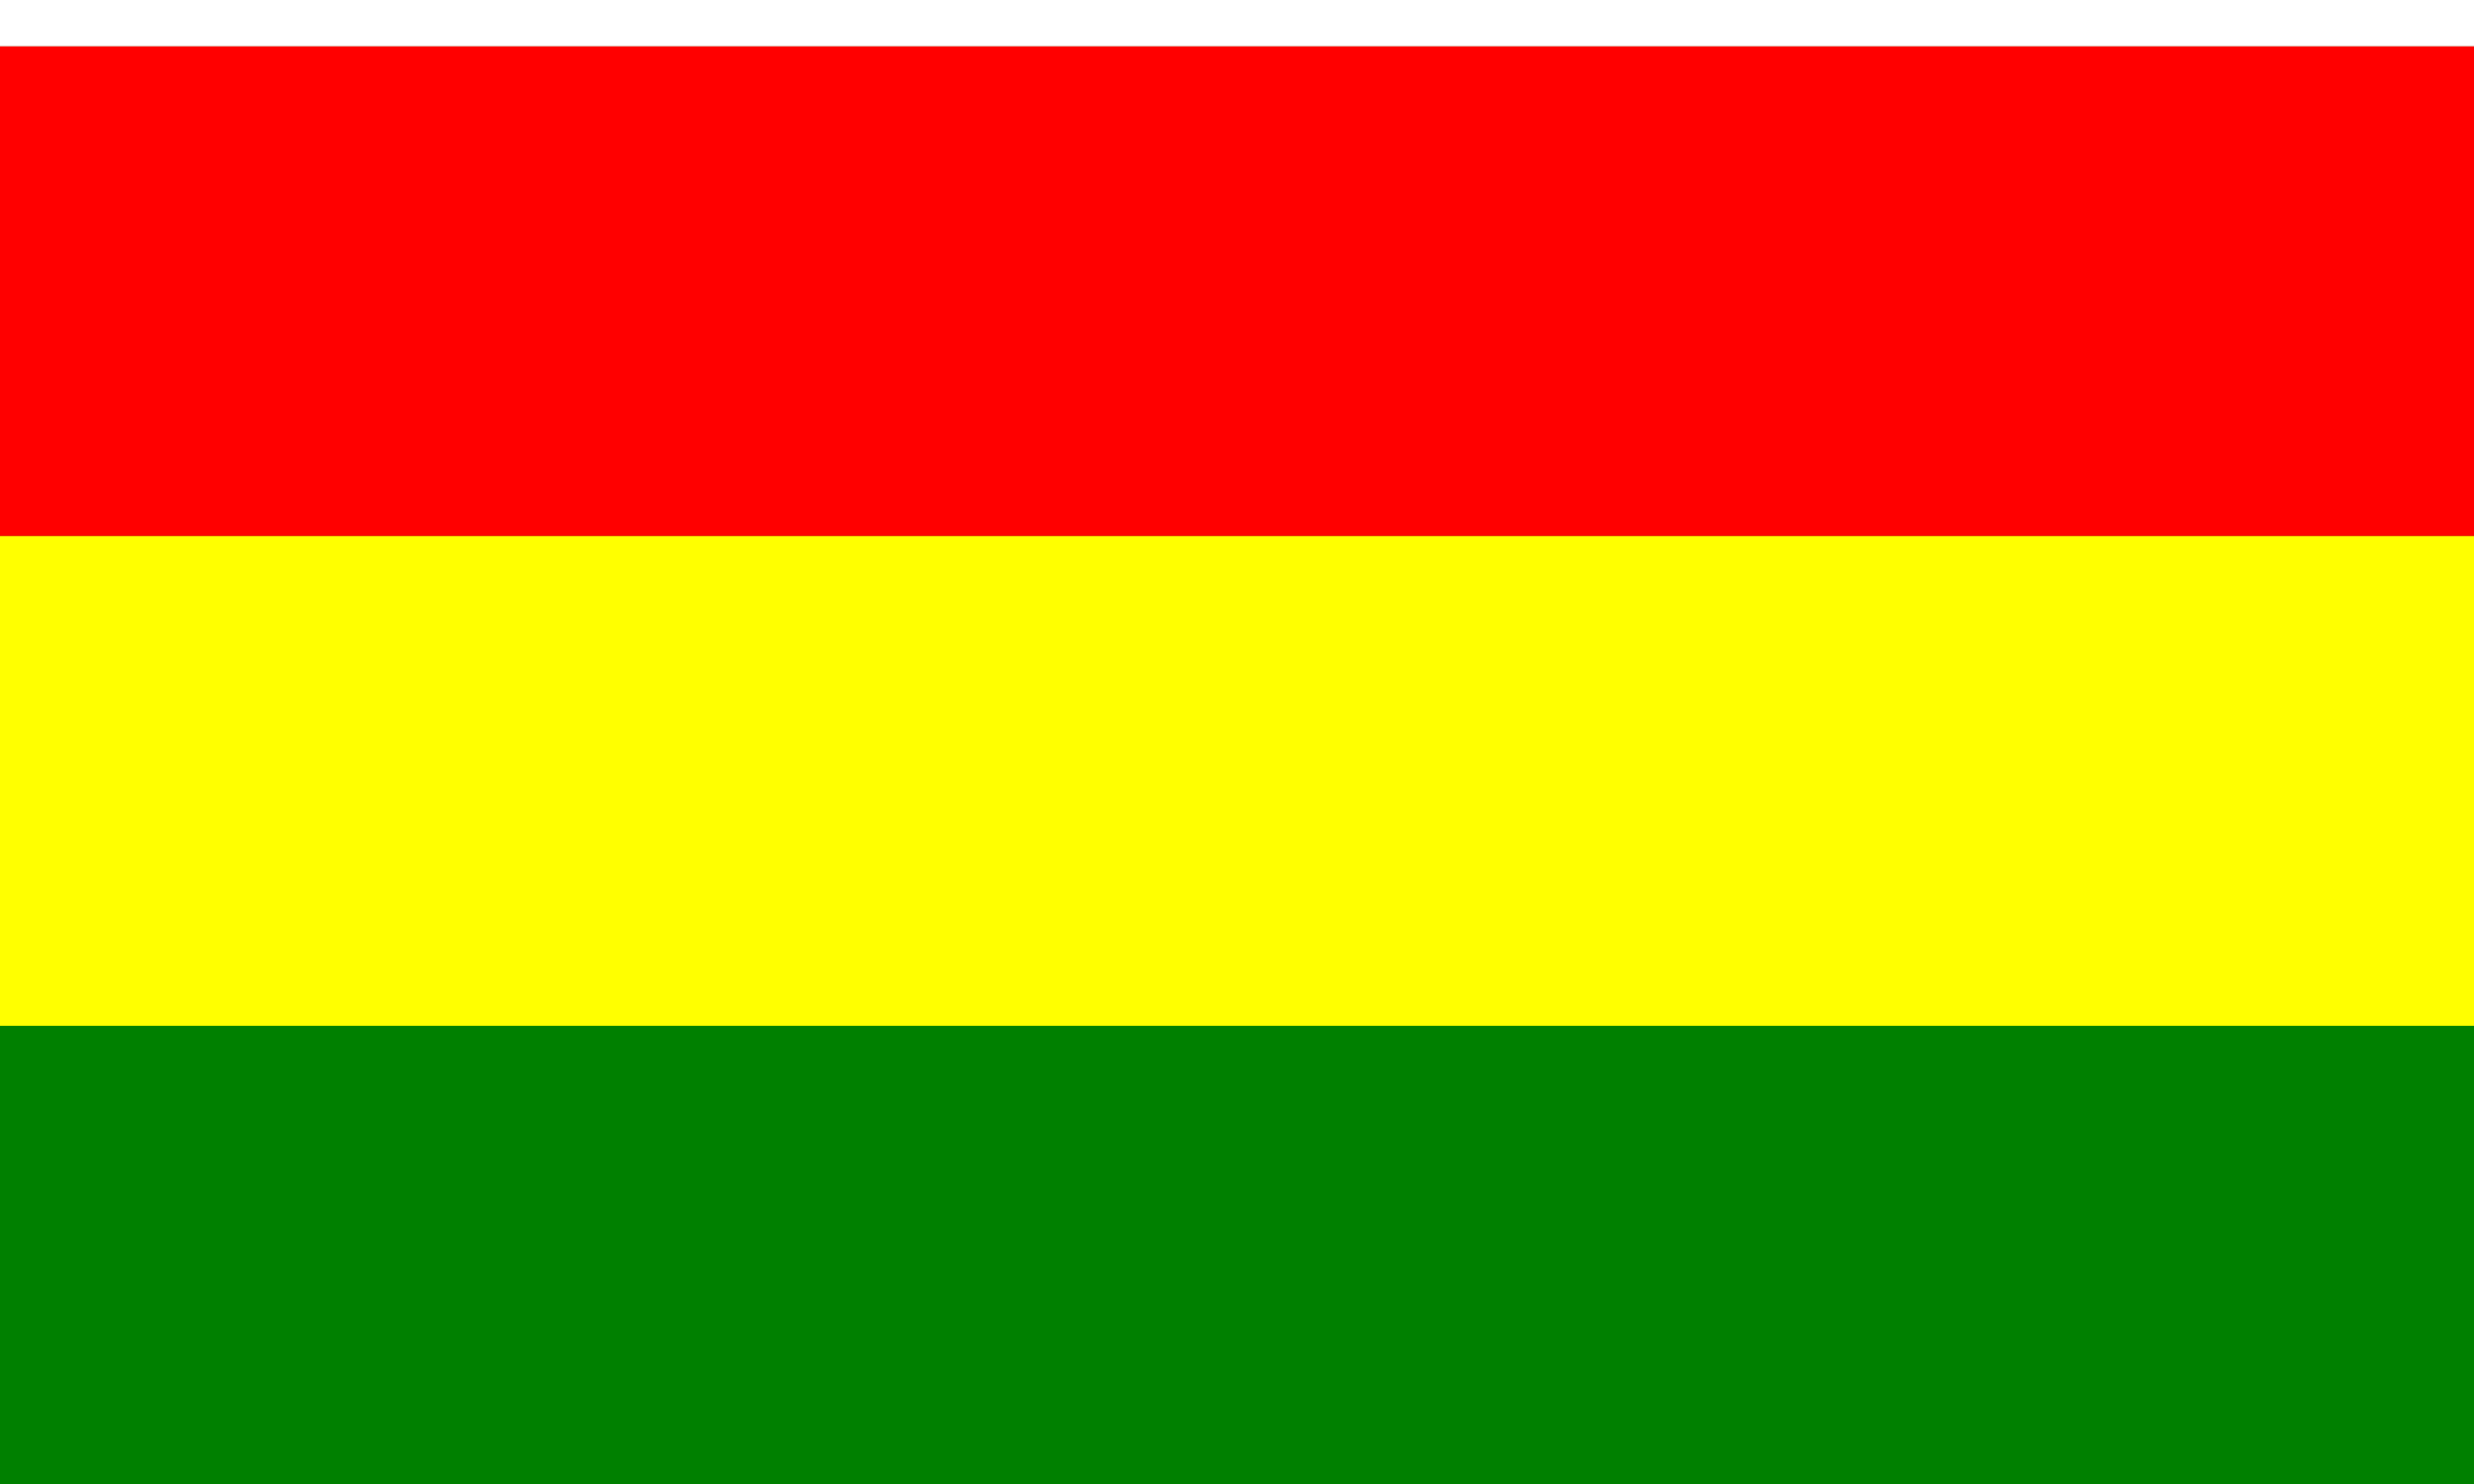 <svg xmlns="http://www.w3.org/2000/svg" width="100" height="60" fill="green" viewBox="0 0 16 9">
	<rect width="100%" height="100%" stroke-width="1"/>
	<rect width="100%" height="33%" fill="red" stroke-width="1"/>
	<rect width="100%" height="33%" x="0%" y="33%" fill="#ff0" stroke-width="1"/>
	<ellipse cx="50" cy="45" fill="#000" rx="28" ry="32" stroke-width="1"/>
	<ellipse cx="54" cy="40" fill="#fff" rx="14" ry="16" stroke-width="1"/>
	<ellipse cx="50" cy="45" fill="#000" rx="3" ry="4" stroke-width="1"/>
</svg>